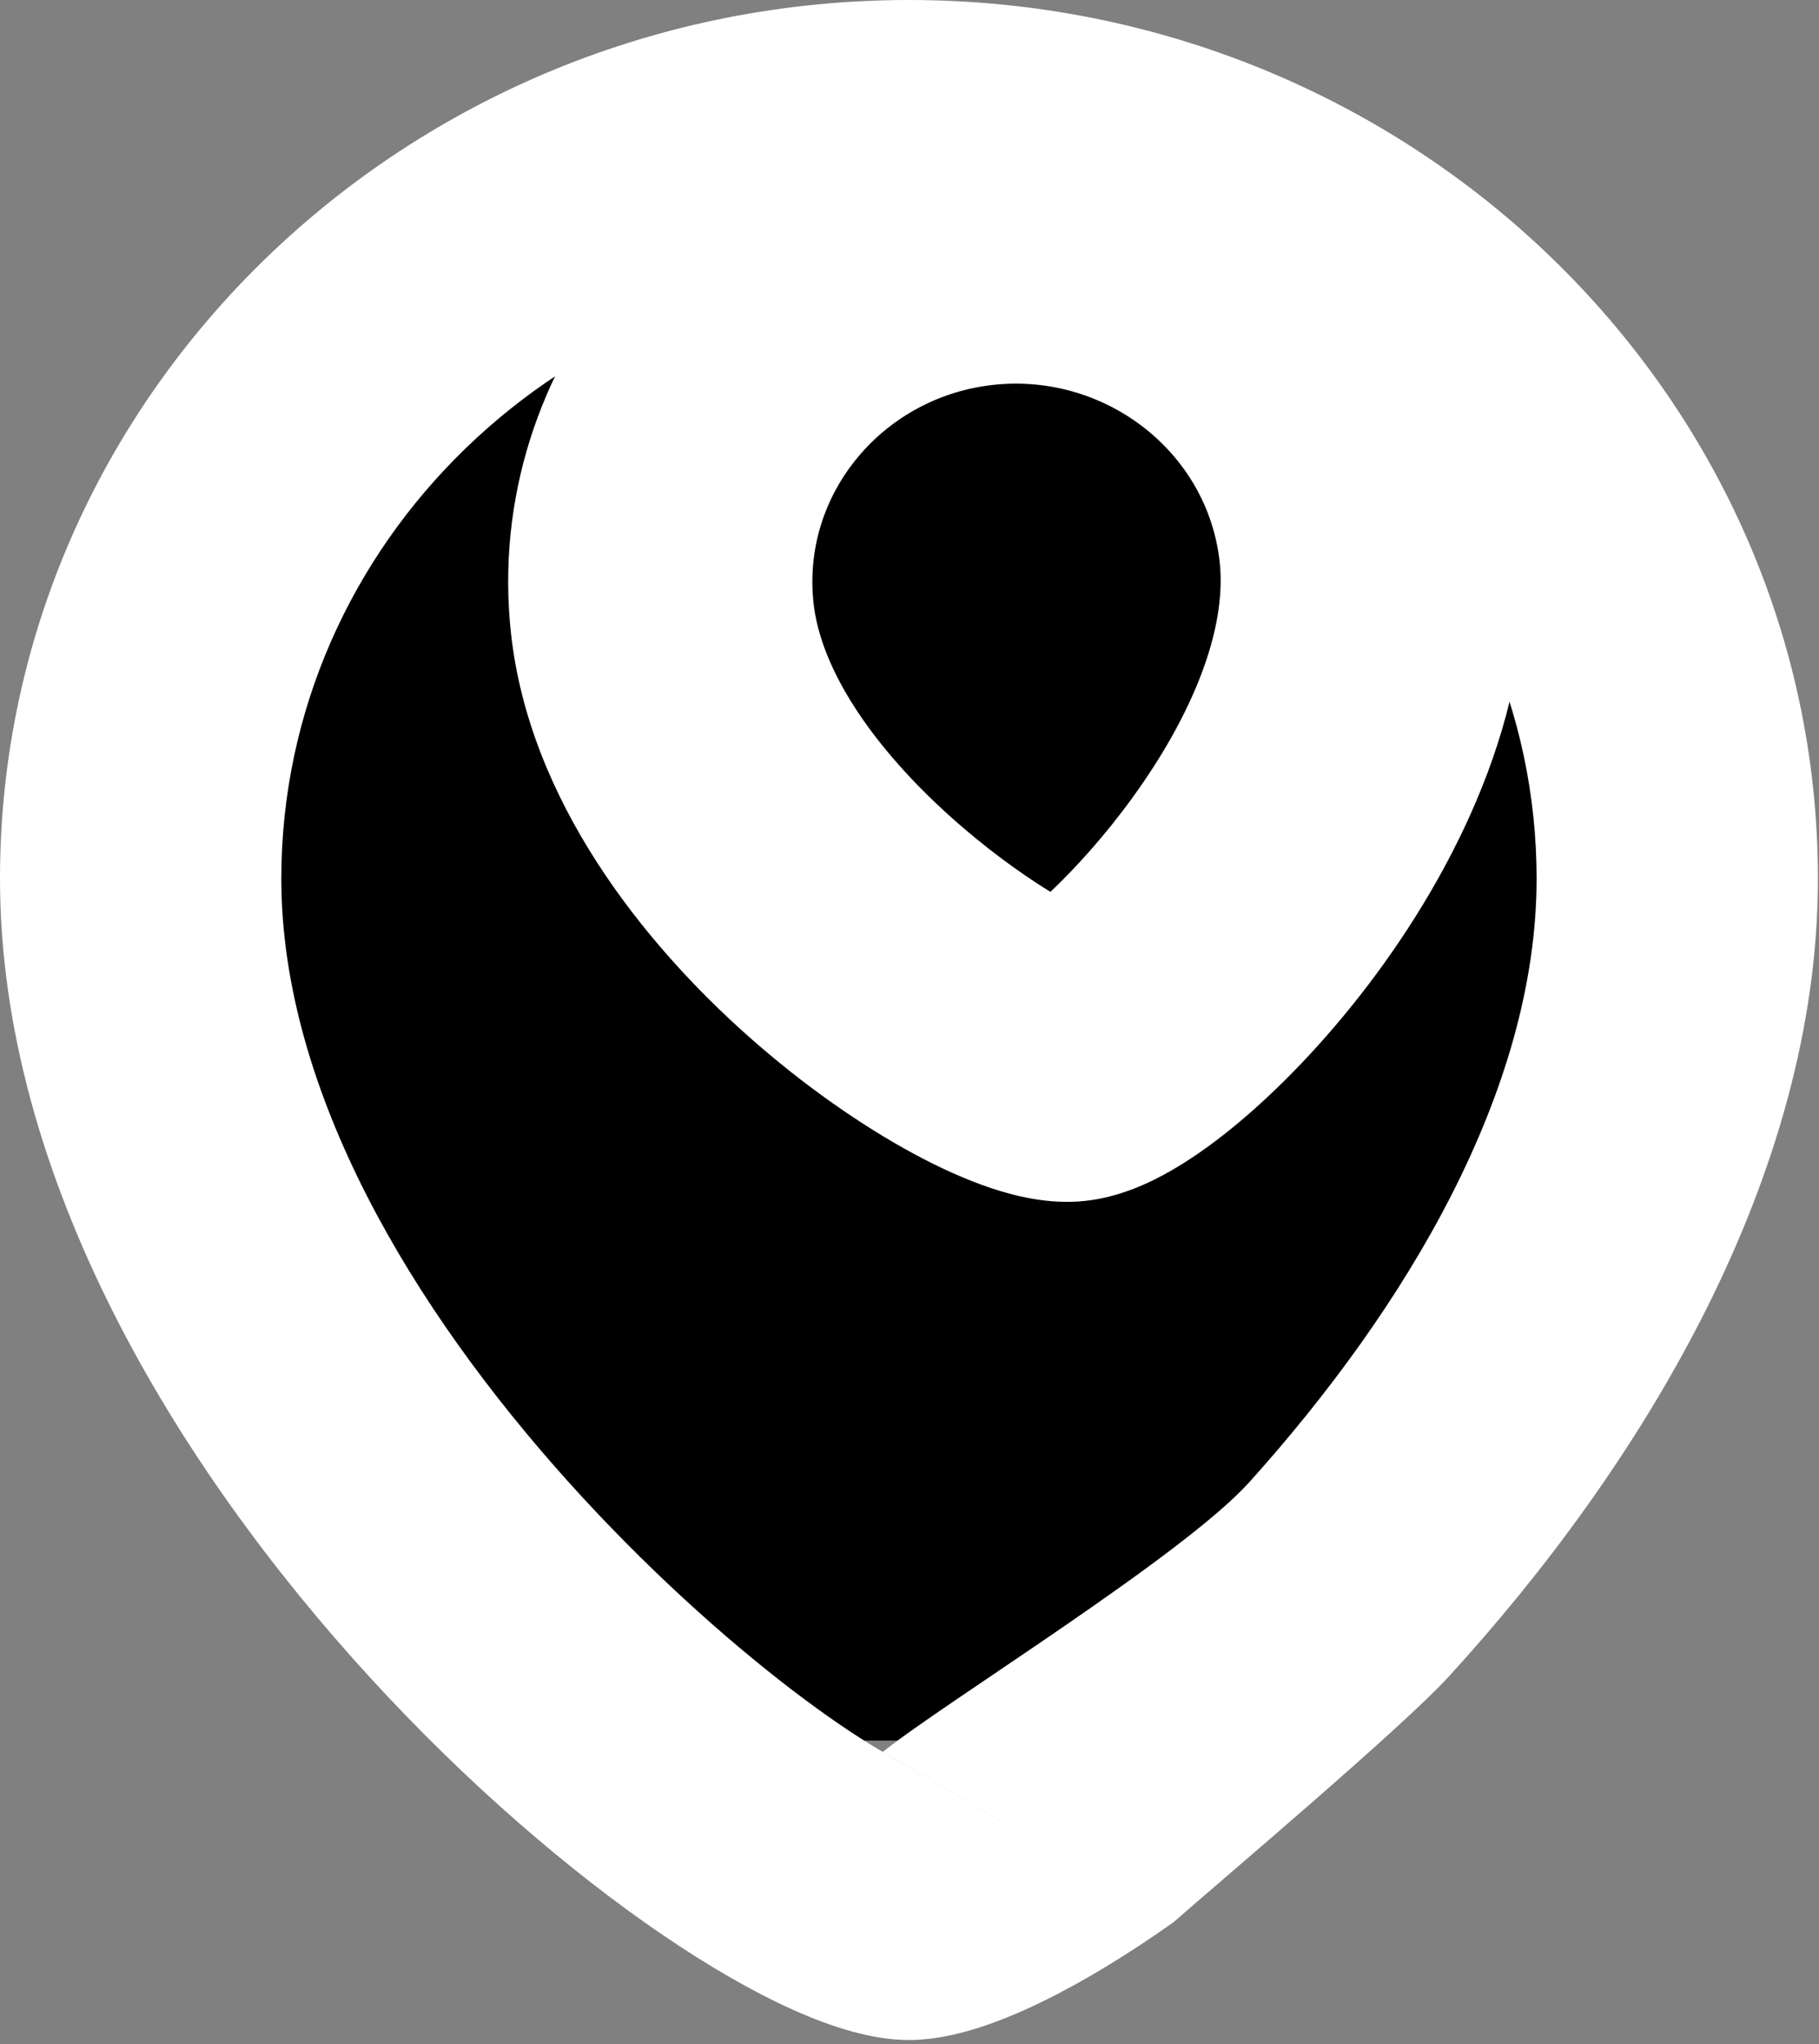 <svg width="154" height="173" viewBox="0 0 154 173" fill="none" xmlns="http://www.w3.org/2000/svg">
<rect x="0" y="0" width="154" height="173" fill="#808080" stroke="none"/>
<rect x="16.029" y="26.436" width="121.845" height="120.856" rx="40" fill="black"/>
<path fill-rule="evenodd" clip-rule="evenodd" d="M128.873 44.986C126.39 22.265 105.234 5.597 81.552 7.98C57.869 10.364 40.779 30.88 43.262 53.6C44.809 67.751 54.458 79.812 63.422 87.752C68.048 91.85 72.928 95.244 77.34 97.627C79.539 98.815 81.787 99.84 83.956 100.56C85.887 101.2 88.745 101.942 91.789 101.635C94.833 101.329 97.469 100.035 99.219 99.024C101.186 97.888 103.163 96.438 105.057 94.838C108.858 91.629 112.898 87.336 116.537 82.407C123.589 72.856 130.42 59.136 128.873 44.986ZM84.238 32.555C93.625 31.61 102.244 38.263 103.261 47.563C103.891 53.326 100.89 60.585 95.904 67.466C93.544 70.724 91.024 73.497 88.938 75.465C88.936 75.467 88.933 75.469 88.931 75.472C88.927 75.47 88.923 75.467 88.92 75.465C86.453 73.954 83.388 71.743 80.375 69.026C74.008 63.286 69.504 56.784 68.874 51.023C67.858 41.723 74.85 33.499 84.238 32.555Z" fill="white"/>
<path fill-rule="evenodd" clip-rule="evenodd" d="M153.91 74.36C153.91 33.389 119.431 0 76.955 0C34.479 0 -0 33.389 -0 74.36C-0 99.644 14.981 124.106 31.285 141.912C39.508 150.892 48.273 158.411 56.083 163.728C59.985 166.385 63.732 168.55 67.124 170.072C70.389 171.536 73.825 172.636 76.955 172.636C80.084 172.636 83.521 171.536 86.785 170.072C90.177 168.55 93.925 166.385 97.826 163.728C98.327 163.388 98.831 163.038 99.339 162.679L75.142 148.482C74.924 148.359 74.697 148.229 74.462 148.09C72.425 146.891 69.901 145.183 67.055 143.008C61.366 138.659 54.596 132.602 48.113 125.393C34.98 110.791 23.817 92.362 23.817 74.36C23.817 45.923 47.706 22.852 76.955 22.852C106.203 22.852 130.092 45.923 130.092 74.36C130.092 92.366 118.929 110.798 105.796 125.4C100.141 131.687 79.923 144.088 74.74 148.253L99.339 162.679C103.406 159.1 118.642 146.261 122.625 141.912C138.929 124.106 153.91 99.644 153.91 74.36Z" fill="white"/>
</svg>
